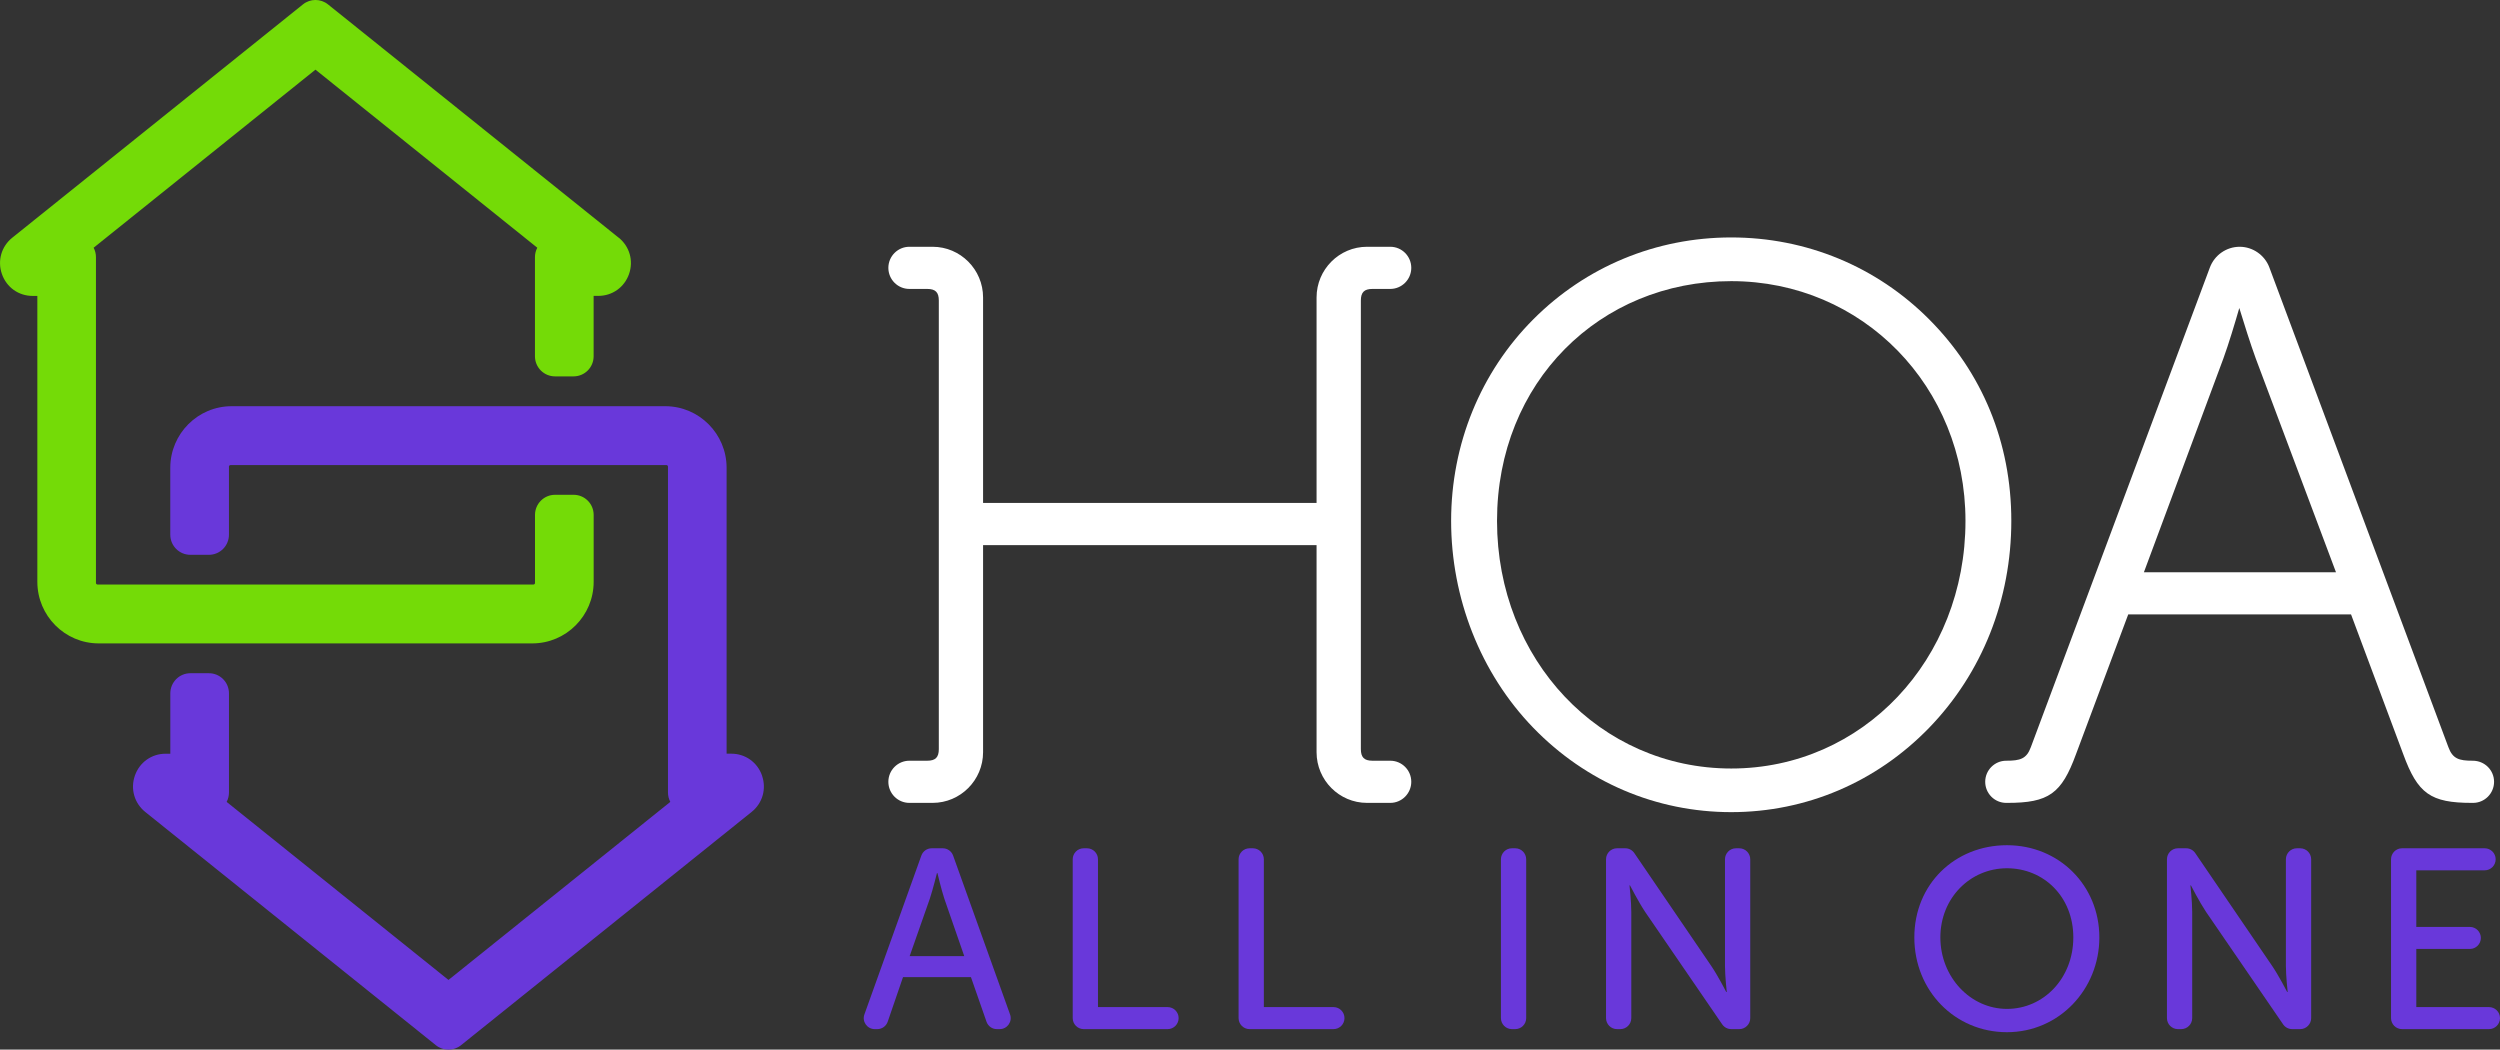 <svg width="131" height="55" viewBox="0 0 131 55" fill="none" xmlns="http://www.w3.org/2000/svg">
<rect x="0" y="0" width="131" height="55" fill="#333333" stroke="none"/>
<g clip-path="url(#clip0_306_9387)">
<path d="M50.875 51.202H47.318L46.516 53.537C46.435 53.769 46.218 53.926 45.971 53.926H45.836C45.438 53.926 45.159 53.529 45.295 53.154L48.279 44.832C48.361 44.604 48.577 44.45 48.819 44.45H49.402C49.645 44.45 49.861 44.604 49.943 44.832L52.926 53.154C53.062 53.529 52.783 53.926 52.386 53.926H52.235C51.99 53.926 51.773 53.771 51.693 53.539L50.877 51.2L50.875 51.202ZM49.096 45.752C49.096 45.752 48.882 46.611 48.722 47.094L47.666 50.101H50.527L49.484 47.094C49.324 46.611 49.123 45.752 49.123 45.752H49.096Z" fill="#6938DA"/>
<path d="M56.785 44.45H56.959C57.276 44.45 57.534 44.709 57.534 45.027V52.772H61.185C61.502 52.772 61.76 53.031 61.76 53.349C61.76 53.667 61.502 53.926 61.185 53.926H56.785C56.468 53.926 56.21 53.667 56.21 53.349V45.027C56.21 44.709 56.468 44.45 56.785 44.45Z" fill="#6938DA"/>
<path d="M65.477 44.45H65.651C65.968 44.45 66.226 44.709 66.226 45.027V52.772H69.876C70.194 52.772 70.451 53.031 70.451 53.349C70.451 53.667 70.194 53.926 69.876 53.926H65.477C65.16 53.926 64.902 53.667 64.902 53.349V45.027C64.902 44.709 65.16 44.45 65.477 44.45Z" fill="#6938DA"/>
<path d="M79.224 44.45H79.397C79.715 44.45 79.972 44.709 79.972 45.027V53.349C79.972 53.667 79.715 53.926 79.397 53.926H79.224C78.906 53.926 78.649 53.667 78.649 53.349V45.027C78.649 44.709 78.906 44.45 79.224 44.45Z" fill="#6938DA"/>
<path d="M84.733 44.45H85.165C85.354 44.45 85.531 44.544 85.638 44.701L89.667 50.611C90.015 51.121 90.456 51.98 90.456 51.98H90.483C90.483 51.98 90.389 51.134 90.389 50.611V45.027C90.389 44.709 90.647 44.45 90.964 44.45H91.138C91.455 44.45 91.713 44.709 91.713 45.027V53.349C91.713 53.667 91.455 53.926 91.138 53.926H90.718C90.529 53.926 90.351 53.832 90.244 53.677L86.202 47.779C85.854 47.255 85.413 46.396 85.413 46.396H85.386C85.386 46.396 85.48 47.242 85.48 47.779V53.349C85.48 53.667 85.222 53.926 84.905 53.926H84.731C84.414 53.926 84.156 53.667 84.156 53.349V45.027C84.156 44.709 84.414 44.45 84.731 44.45H84.733Z" fill="#6938DA"/>
<path d="M105.165 44.289C107.893 44.289 110.006 46.396 110.006 49.121C110.006 51.846 107.893 54.087 105.165 54.087C102.437 54.087 100.311 51.913 100.311 49.121C100.311 46.329 102.437 44.289 105.165 44.289ZM105.165 52.866C107.091 52.866 108.642 51.255 108.642 49.121C108.642 46.987 107.091 45.497 105.165 45.497C103.24 45.497 101.675 47.054 101.675 49.121C101.675 51.188 103.24 52.866 105.165 52.866Z" fill="#6938DA"/>
<path d="M114.125 44.45H114.556C114.745 44.45 114.923 44.544 115.03 44.701L119.059 50.611C119.406 51.121 119.848 51.98 119.848 51.98H119.874C119.874 51.98 119.781 51.134 119.781 50.611V45.027C119.781 44.709 120.039 44.45 120.356 44.45H120.53C120.847 44.45 121.105 44.709 121.105 45.027V53.349C121.105 53.667 120.847 53.926 120.53 53.926H120.109C119.92 53.926 119.743 53.832 119.636 53.677L115.594 47.779C115.246 47.255 114.805 46.396 114.805 46.396H114.778C114.778 46.396 114.871 47.242 114.871 47.779V53.349C114.871 53.667 114.614 53.926 114.296 53.926H114.123C113.805 53.926 113.548 53.667 113.548 53.349V45.027C113.548 44.709 113.805 44.45 114.123 44.45H114.125Z" fill="#6938DA"/>
<path d="M125.865 44.45H130.198C130.515 44.45 130.773 44.709 130.773 45.027C130.773 45.346 130.515 45.605 130.198 45.605H126.614V48.571H129.422C129.739 48.571 129.997 48.83 129.997 49.148C129.997 49.466 129.739 49.725 129.422 49.725H126.614V52.772H130.425C130.742 52.772 131 53.031 131 53.349C131 53.667 130.742 53.926 130.425 53.926H125.865C125.548 53.926 125.29 53.667 125.29 53.349V45.027C125.29 44.709 125.548 44.45 125.865 44.45Z" fill="#6938DA"/>
<path d="M32.418 12.455L17.187 0.23C16.803 -0.077 16.259 -0.079 15.875 0.23L0.644 12.455C0.071 12.915 -0.143 13.663 0.1 14.359C0.342 15.055 0.975 15.506 1.71 15.506H1.957V30.487C1.957 32.266 3.399 33.714 5.172 33.714H27.893C29.665 33.714 31.108 32.266 31.108 30.487V26.982C31.108 26.399 30.638 25.927 30.057 25.927H29.085C28.504 25.927 28.034 26.399 28.034 26.982V30.548C28.034 30.592 27.998 30.629 27.954 30.629H5.109C5.065 30.629 5.028 30.592 5.028 30.548V13.473C5.028 13.295 4.984 13.128 4.906 12.981L16.53 3.65L28.154 12.981C28.076 13.128 28.032 13.295 28.032 13.473V18.668C28.032 19.251 28.502 19.722 29.083 19.722H30.055C30.636 19.722 31.106 19.251 31.106 18.668V15.504H31.352C32.088 15.504 32.72 15.053 32.962 14.357C33.205 13.661 32.991 12.914 32.418 12.451V12.455Z" fill="#74DB07"/>
<path d="M39.931 40.64C39.688 39.944 39.056 39.493 38.32 39.493H38.074V24.512C38.074 22.733 36.632 21.285 34.859 21.285H12.138C10.365 21.285 8.923 22.733 8.923 24.512V28.017C8.923 28.601 9.393 29.072 9.974 29.072H10.946C11.527 29.072 11.997 28.601 11.997 28.017V24.451C11.997 24.407 12.033 24.371 12.077 24.371H34.922C34.966 24.371 35.002 24.407 35.002 24.451V41.526C35.002 41.704 35.046 41.871 35.124 42.019L23.5 51.349L11.876 42.019C11.955 41.871 11.998 41.704 11.998 41.526V36.332C11.998 35.749 11.529 35.277 10.948 35.277H9.976C9.395 35.277 8.925 35.749 8.925 36.332V39.495H8.678C7.943 39.495 7.311 39.946 7.068 40.642C6.825 41.338 7.039 42.086 7.613 42.548L22.843 54.772C23.034 54.925 23.267 55.002 23.498 55.002C23.73 55.002 23.963 54.925 24.154 54.772L39.384 42.546C39.958 42.086 40.172 41.338 39.929 40.642L39.931 40.64Z" fill="#6938DA"/>
<path d="M101.087 16.733C98.33 13.966 94.647 12.442 90.716 12.442C86.784 12.442 83.103 13.966 80.345 16.733C77.586 19.5 76.039 23.272 76.039 27.295C76.039 31.317 77.567 35.267 80.343 38.134C83.103 40.985 86.788 42.556 90.716 42.556C94.643 42.556 98.328 40.985 101.089 38.134C103.864 35.267 105.393 31.417 105.393 27.295C105.393 23.172 103.862 19.519 101.087 16.733ZM102.991 27.297C102.991 34.571 97.6 40.27 90.718 40.27C83.835 40.27 78.444 34.571 78.444 27.297C78.444 20.022 83.835 14.732 90.718 14.732C97.6 14.732 102.991 20.252 102.991 27.297Z" fill="white"/>
<path d="M129.571 39.862C128.855 39.862 128.52 39.764 128.295 39.15L118.915 14.016C118.673 13.368 118.046 12.931 117.357 12.931C116.667 12.931 116.041 13.366 115.798 14.016L106.416 39.152C106.193 39.764 105.857 39.862 105.125 39.862C104.52 39.862 104.025 40.356 104.025 40.966C104.025 41.576 104.518 42.071 105.125 42.071H105.182C107.351 42.071 108.025 41.593 108.783 39.517L111.519 32.196H123.195L125.928 39.515C126.688 41.591 127.361 42.071 129.531 42.071H129.588C130.194 42.071 130.689 41.576 130.689 40.966C130.689 40.356 130.196 39.862 129.573 39.862H129.571ZM122.408 29.987H112.34L116.505 18.785C116.784 18.02 117.122 16.896 117.339 16.139C117.571 16.898 117.926 18.032 118.203 18.787L122.406 29.987H122.408Z" fill="white"/>
<path d="M72.851 39.862H71.917C71.485 39.862 71.309 39.685 71.309 39.252V15.75C71.309 15.316 71.485 15.14 71.917 15.14H72.851C73.456 15.14 73.951 14.645 73.951 14.036C73.951 13.426 73.458 12.931 72.851 12.931H71.632C70.174 12.931 68.988 14.122 68.988 15.585V26.355H51.513V15.585C51.513 14.122 50.327 12.931 48.869 12.931H47.65C47.045 12.931 46.55 13.426 46.55 14.036C46.55 14.645 47.043 15.14 47.65 15.14H48.586C49.018 15.14 49.194 15.316 49.194 15.75V39.252C49.194 39.685 49.018 39.862 48.586 39.862H47.65C47.045 39.862 46.55 40.356 46.55 40.966C46.55 41.576 47.043 42.071 47.65 42.071H48.869C50.327 42.071 51.513 40.88 51.513 39.417V28.566H68.988V39.417C68.988 40.88 70.174 42.071 71.632 42.071H72.851C73.456 42.071 73.951 41.576 73.951 40.966C73.951 40.356 73.458 39.862 72.851 39.862Z" fill="white"/>
</g>
<defs>
<clipPath id="clip0_306_9387">
<rect width="131" height="55" fill="white"/>
</clipPath>
</defs>
</svg>
